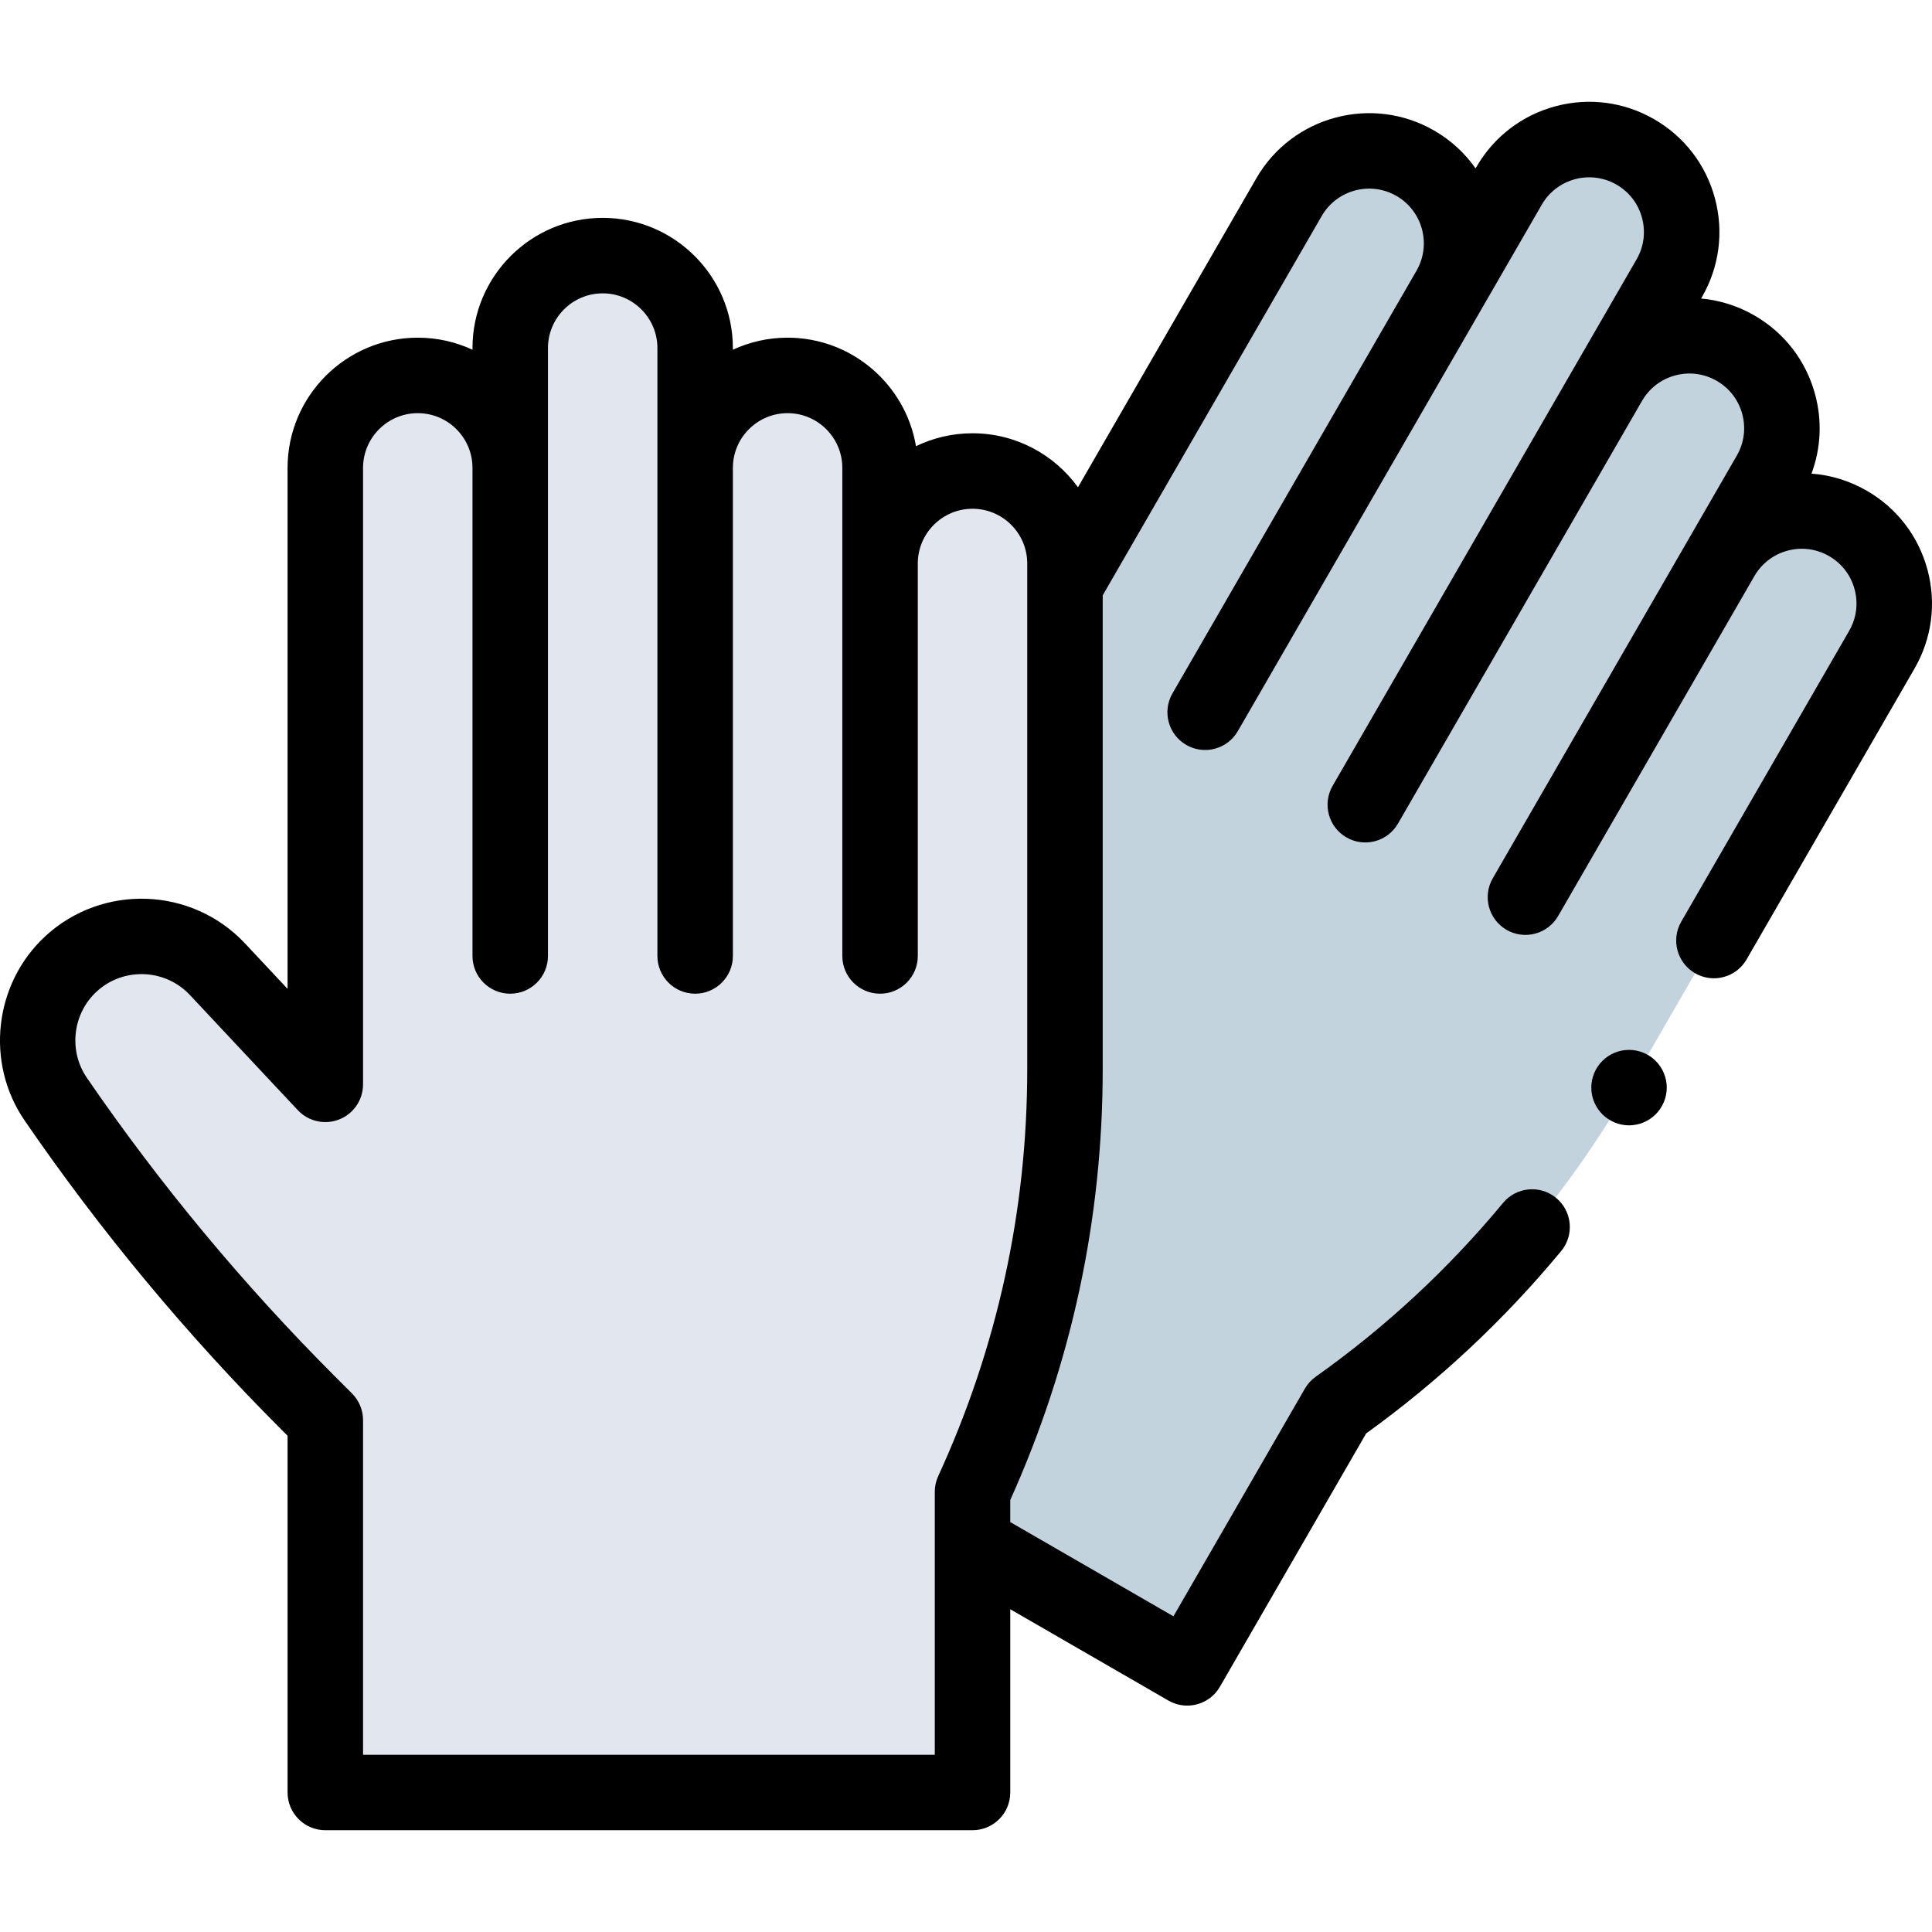 <svg id="Capa_1" enable-background="new 0 0 511.953 511.953" height="512" viewBox="0 0 511.953 511.953" width="512" xmlns="http://www.w3.org/2000/svg"><g id="XMLID_773_"><path id="XMLID_424_" d="m489.688 138.704c-11.718-6.766-26.702-2.751-33.467 8.967l-52 90.067 7.167-12.413 57.5-99.593c6.766-11.718 2.75-26.702-8.967-33.468-11.718-6.765-26.702-2.751-33.468 8.967l15.875-27.496c6.765-11.718 2.751-26.702-8.968-33.468-11.718-6.765-26.702-2.75-33.468 8.968l-80.542 139.503 7.167-12.413 57.5-99.593c6.765-11.718 2.751-26.702-8.968-33.468-11.718-6.765-26.702-2.75-33.468 8.968l-81.676 141.467-9.499-40.71c-3.442-14.75-18.139-23.96-32.913-20.625-13.358 3.015-22.477 15.378-21.413 29.029 2.717 34.891 8.642 69.457 17.7 103.262l1.636 6.105-49.334 85.448 148.524 85.75 39.833-68.993c31.55-22.361 57.895-51.277 77.23-84.766l66.987-116.026c6.765-11.719 2.75-26.704-8.968-33.469z" fill="#c3d3dd"/><path id="XMLID_425_" d="m257.704 124.815c-13.531 0-24.5 10.969-24.5 24.5v-25.333c0-13.531-10.969-24.5-24.5-24.5s-24.5 10.969-24.5 24.5v-31.75c0-13.531-10.969-24.5-24.5-24.5s-24.5 10.969-24.5 24.5v31.75c0-13.531-10.969-24.5-24.5-24.5s-24.5 10.969-24.5 24.5v163.352l-28.581-30.506c-10.356-11.053-27.689-11.68-38.817-1.405-10.06 9.29-11.776 24.556-4.03 35.847 19.799 28.858 42.213 55.831 66.96 80.577l4.469 4.469-.001 98.667h171.5v-79.667c16.143-35.14 24.5-73.354 24.5-112.025v-133.976c0-13.531-10.97-24.5-24.5-24.5z" fill="#e2e7ef"/><g id="XMLID_1169_"><path id="XMLID_1174_" d="m510.763 150.993c-2.386-8.901-8.095-16.341-16.075-20.949-4.566-2.637-9.562-4.165-14.67-4.544 2.494-6.67 2.857-13.931.977-20.947-2.386-8.901-8.095-16.341-16.075-20.949-4.409-2.546-9.22-4.059-14.145-4.501l.212-.368c4.607-7.98 5.832-17.278 3.447-26.179-2.386-8.901-8.095-16.341-16.075-20.948-7.979-4.607-17.276-5.833-26.179-3.447-8.901 2.385-16.341 8.094-20.948 16.074l-.224.387c-2.794-3.981-6.477-7.431-10.959-10.019-16.475-9.512-37.615-3.848-47.128 12.628l-47.275 81.883c-6.274-8.655-16.459-14.3-27.942-14.3-5.364 0-10.445 1.23-14.978 3.424-2.743-16.299-16.955-28.757-34.023-28.757-5.176 0-10.089 1.146-14.5 3.197v-.447c0-19.023-15.477-34.5-34.5-34.5s-34.5 15.477-34.5 34.5v.447c-4.411-2.051-9.324-3.197-14.5-3.197-19.023 0-34.5 15.477-34.5 34.5v138.053l-11.284-12.044c-14.06-15.006-37.791-15.866-52.898-1.915-13.613 12.571-15.975 33.572-5.491 48.852 20.097 29.291 43.02 56.876 68.135 81.991l1.54 1.541-.001 94.524c0 2.652 1.054 5.196 2.929 7.071 1.876 1.875 4.419 2.929 7.071 2.929h171.5c5.522 0 10-4.477 10-10v-48.556l41.901 24.192c1.575.909 3.294 1.341 4.99 1.341 3.456 0 6.818-1.793 8.67-5.001l38.75-67.117c19.2-13.838 36.577-30.088 51.672-48.324 3.521-4.254 2.928-10.558-1.327-14.08-4.254-3.522-10.558-2.927-14.079 1.327-14.446 17.452-31.142 32.942-49.625 46.042-1.176.833-2.157 1.911-2.878 3.159l-34.833 60.333-43.241-24.965v-5.85c16.259-36.126 24.5-74.53 24.5-114.191v-125.536l58.038-100.525c3.998-6.923 12.883-9.305 19.808-5.308 6.902 3.985 9.29 12.827 5.346 19.742l-64.706 112.072c-2.762 4.783-1.123 10.899 3.66 13.66 4.784 2.762 10.898 1.123 13.66-3.66l80.542-139.502c3.998-6.924 12.883-9.305 19.808-5.307 3.354 1.937 5.753 5.063 6.755 8.804 1.003 3.741.488 7.649-1.448 11.003l-80.541 139.503c-2.762 4.783-1.123 10.899 3.66 13.66 4.785 2.763 10.9 1.123 13.66-3.66l64.666-112.006c1.937-3.354 5.064-5.753 8.805-6.756 3.743-1.003 7.649-.488 11.003 1.448 3.354 1.937 5.754 5.063 6.756 8.805 1.003 3.741.488 7.648-1.448 11.003l-64.668 112.005c-2.762 4.783-1.123 10.899 3.66 13.66 4.785 2.761 10.898 1.123 13.66-3.66l52.04-90.135c1.939-3.318 5.049-5.692 8.765-6.688 3.744-1.003 7.65-.488 11.003 1.448 3.355 1.937 5.754 5.064 6.756 8.805 1.003 3.741.488 7.648-1.448 11.003l-44.49 77.059c-2.762 4.783-1.123 10.899 3.66 13.66 1.575.909 3.294 1.341 4.99 1.341 3.456 0 6.817-1.793 8.67-5.001l44.49-77.059c4.607-7.98 5.832-17.277 3.447-26.178zm-238.559 132.298c0 37.493-7.936 73.78-23.587 107.851-.602 1.31-.913 2.733-.913 4.174v69.667h-151.5l.001-88.667c0-2.652-1.054-5.196-2.93-7.071l-4.469-4.469c-24.248-24.248-46.382-50.882-65.784-79.163-4.902-7.145-3.799-16.965 2.567-22.843 7.066-6.523 18.162-6.121 24.734.896l28.46 30.375c1.831 2.025 4.479 3.297 7.424 3.297 3.985 0 7.591-2.367 9.176-6.023.594-1.371.861-2.826.82-4.262v-163.07c0-7.995 6.505-14.5 14.5-14.5s14.5 6.505 14.5 14.5v129.333c0 5.523 4.478 10 10 10 5.523 0 10-4.477 10-10v-161.084c0-7.995 6.505-14.5 14.5-14.5s14.5 6.505 14.5 14.5v161.083c0 5.523 4.478 10 10 10 5.523 0 10-4.477 10-10v-129.333c0-7.995 6.505-14.5 14.5-14.5s14.5 6.505 14.5 14.5v129.333c0 5.523 4.478 10 10 10 5.523 0 10-4.477 10-10v-104c0-7.995 6.505-14.5 14.5-14.5s14.5 6.505 14.5 14.5v133.976z"/><path id="XMLID_1175_" d="m431.67 278.202c-2.64 0-5.21 1.06-7.069 2.93-1.87 1.86-2.931 4.43-2.931 7.07 0 2.63 1.06 5.21 2.931 7.07 1.859 1.86 4.43 2.93 7.069 2.93 2.63 0 5.21-1.07 7.07-2.93 1.86-1.87 2.93-4.44 2.93-7.07s-1.069-5.21-2.93-7.07c-1.86-1.87-4.44-2.93-7.07-2.93z"/></g></g></svg>